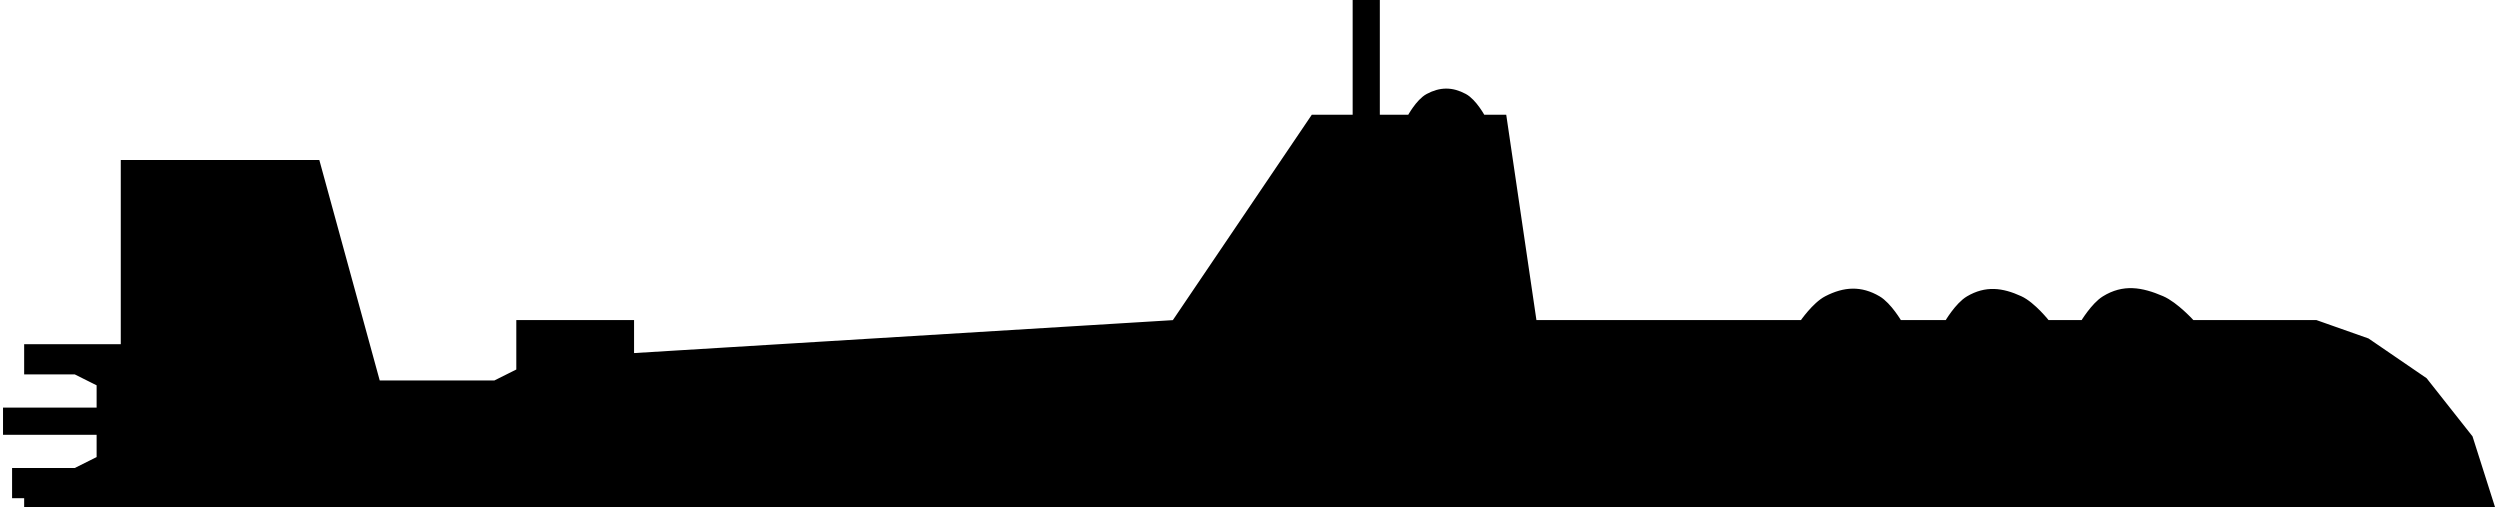 <svg width="414" height="84" viewBox="0 0 414 84" fill="none" xmlns="http://www.w3.org/2000/svg">
<path d="M412.5 83.5H5.5H4.5V82H2.5V78H12.5L16.5 76V71.5H1V68H16.5V63.5L12.5 61.5H4.5V57.5H20.5V27H52.5L62.5 63.5H82L86 61.5V53.5H104.5V59L194.5 53.5L217.5 19.5H224.5V0.5H228V19.5H233.5C233.5 19.5 234.913 16.849 236.5 16C238.566 14.895 240.434 14.895 242.5 16C244.087 16.849 245.5 19.5 245.5 19.5H249L254 53.5H298.5C298.5 53.5 300.536 50.512 302.5 49.5C305.451 47.98 308.136 47.821 311 49.5C312.791 50.55 314.5 53.5 314.5 53.5H322.5C322.5 53.5 324.209 50.55 326 49.5C328.864 47.821 331.48 48.122 334.5 49.5C336.639 50.476 339 53.5 339 53.5H345C345 53.5 346.734 50.591 348.5 49.5C351.656 47.55 354.591 48.036 358 49.5C360.298 50.487 363 53.5 363 53.5H383.5L392 56.5L401.5 63L409 72.5L412.5 83.5Z" fill="black" stroke="black"/>
</svg>
